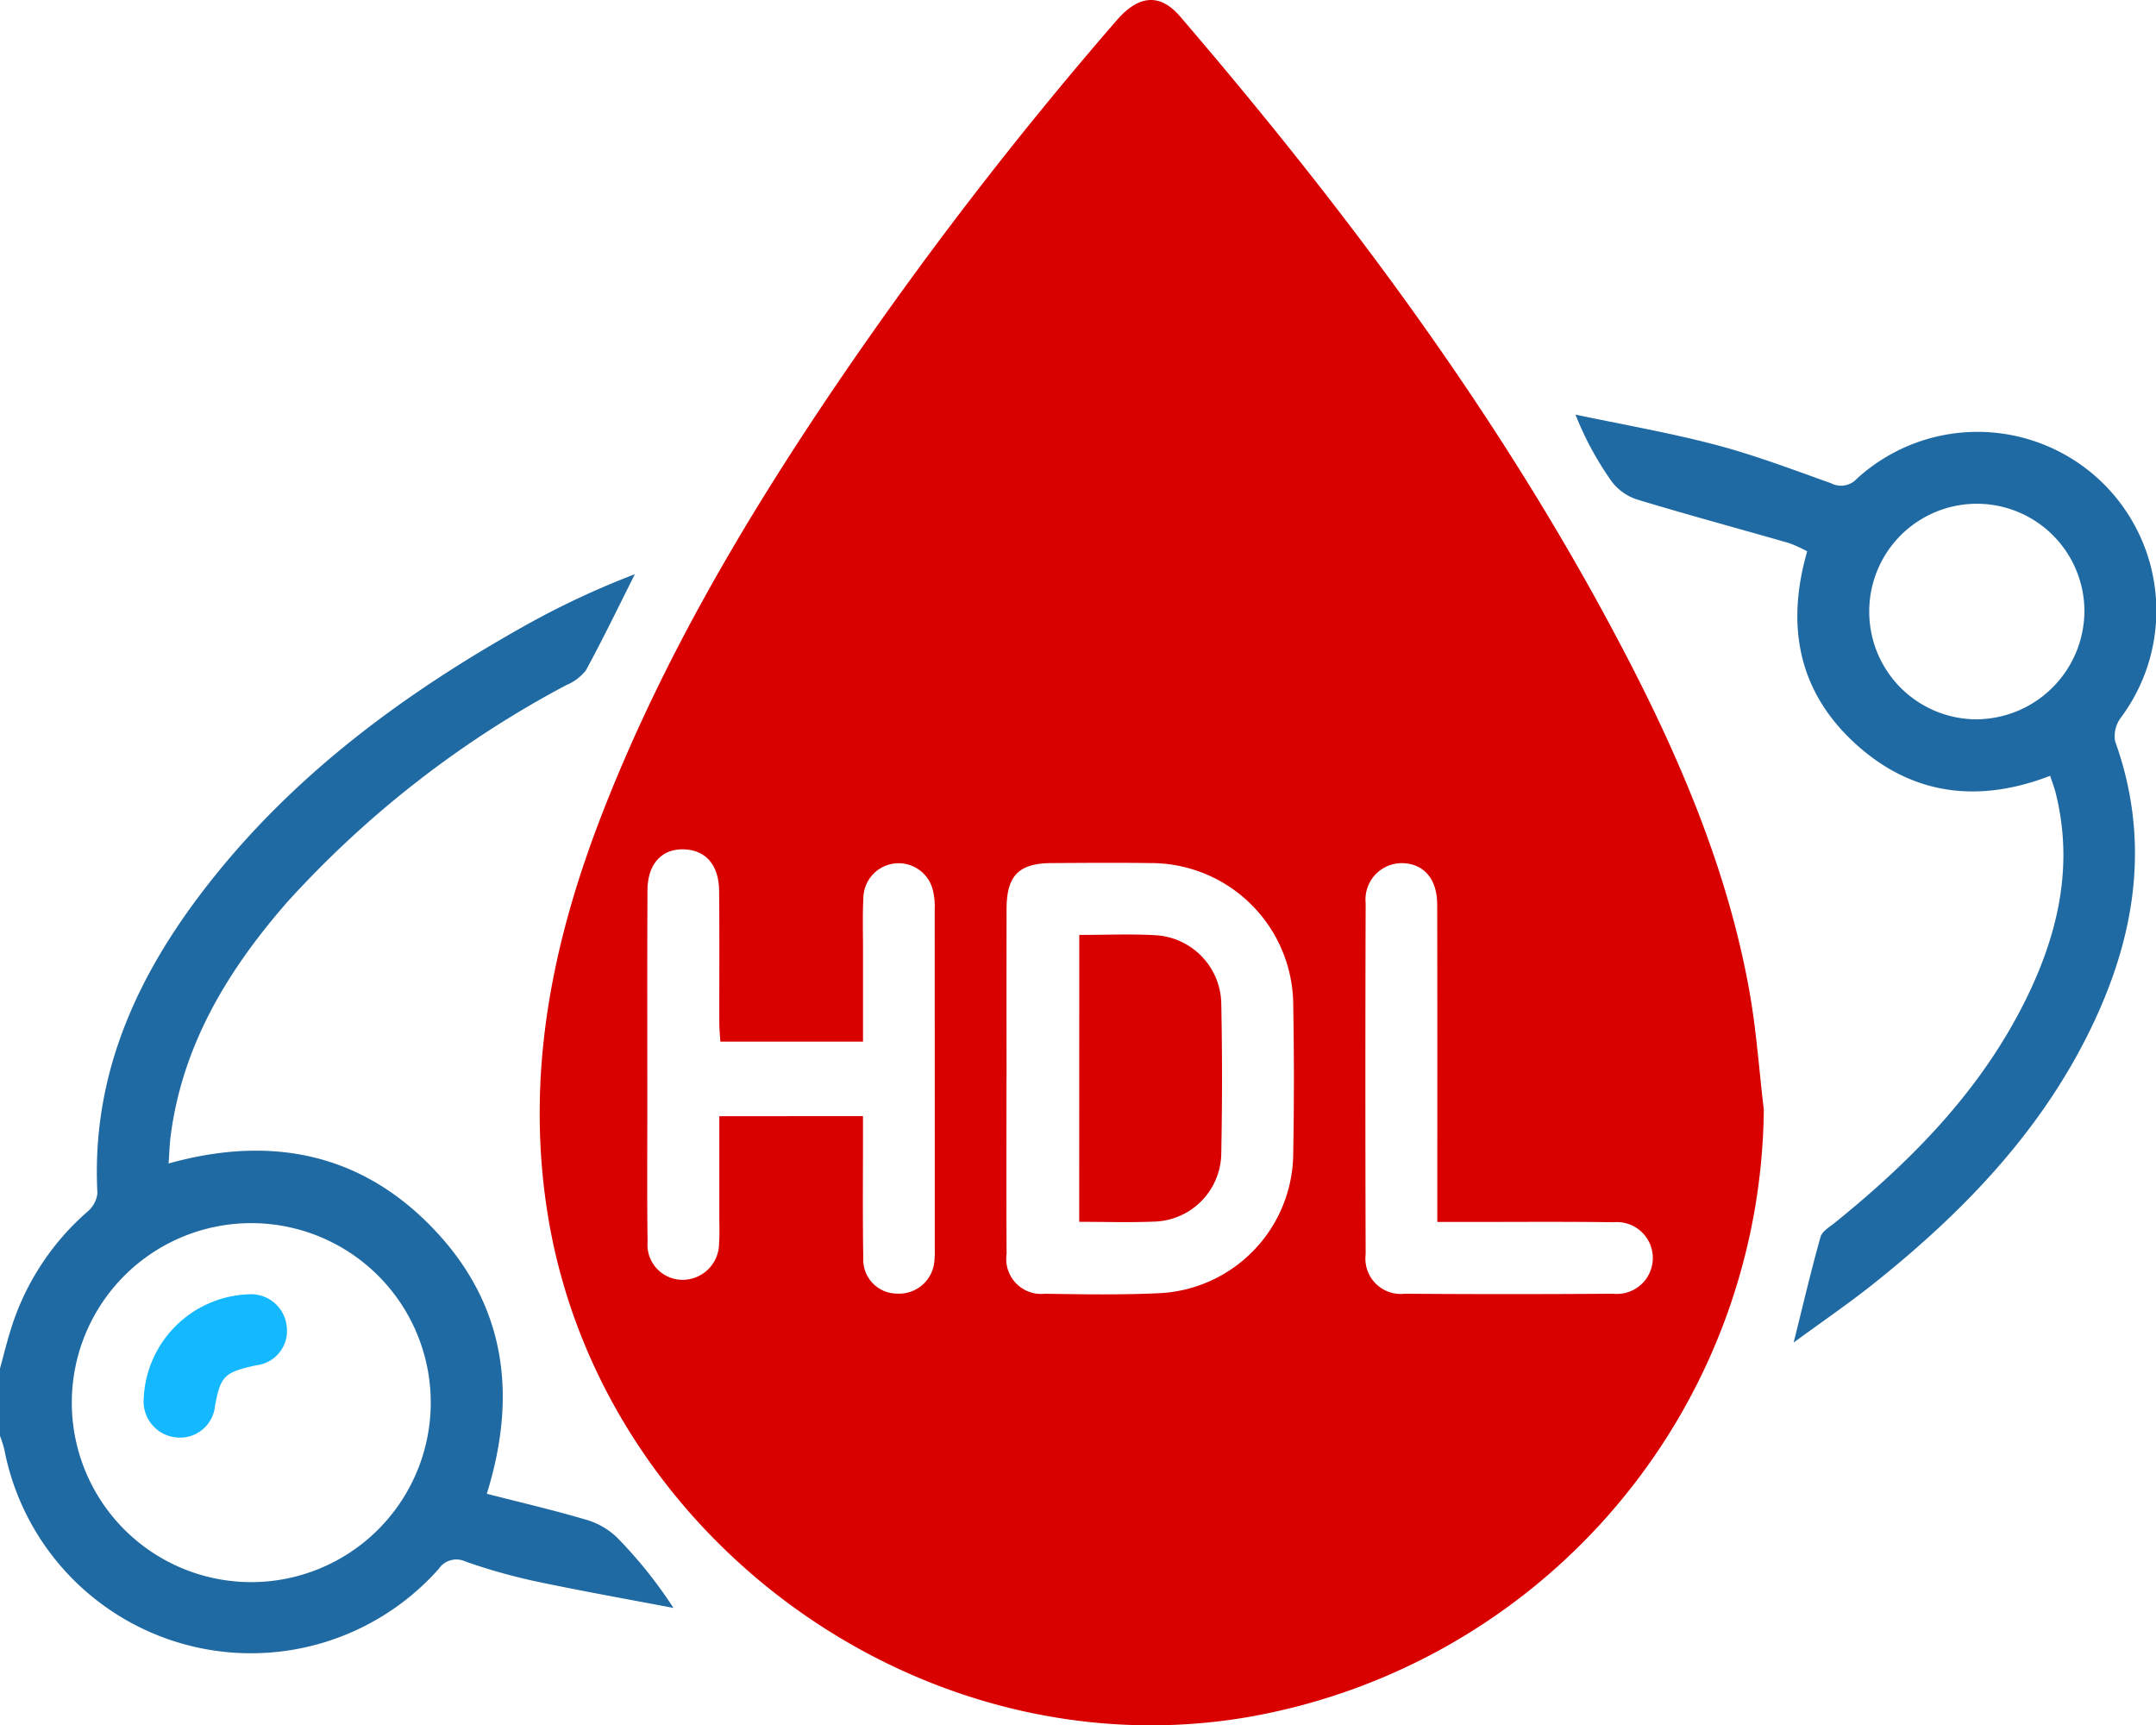<svg xmlns="http://www.w3.org/2000/svg" width="146.487" height="117.21" viewBox="0 0 146.487 117.21">
  <g id="Group_674" data-name="Group 674" transform="translate(-803.912 -1154.663)">
    <path id="Path_362" data-name="Path 362" d="M0,156c.222-.816.426-1.638.671-2.447a17.475,17.475,0,0,1,5.254-8.192,1.919,1.919,0,0,0,.694-1.261c-.444-8.415,2.978-15.391,8.09-21.708,5.694-7.035,12.857-12.289,20.679-16.7a56.691,56.691,0,0,1,7.748-3.654c-1.1,2.186-2.163,4.392-3.332,6.54a3.3,3.3,0,0,1-1.337,1,69.5,69.5,0,0,0-18.973,14.76c-4.01,4.6-7.1,9.671-7.9,15.875-.071.557-.086,1.121-.14,1.859,6.851-1.911,12.94-.757,17.863,4.3,4.943,5.079,5.919,11.2,3.759,18.138,2.328.6,4.621,1.127,6.871,1.8a5.014,5.014,0,0,1,2.072,1.268,30.713,30.713,0,0,1,3.739,4.689c-3.155-.6-6.319-1.163-9.461-1.828a39.722,39.722,0,0,1-4.667-1.324,1.446,1.446,0,0,0-1.821.5A17.064,17.064,0,0,1,.294,161.5,8.456,8.456,0,0,0,0,160.574V156m29.267,2.353a12.194,12.194,0,1,0-12.214,12.16,12.2,12.2,0,0,0,12.214-12.16" transform="translate(803.912 1091.633)" fill="#206aa3"/>
    <path id="Path_363" data-name="Path 363" d="M179.093,75.409a42.315,42.315,0,0,1-35.129,41.256c-22.187,3.75-44.155-12.256-47.547-34.486-1.413-9.263.331-18,3.622-26.568C104.1,45.056,109.8,35.39,116.125,26.068a265.619,265.619,0,0,1,19-24.686c1.5-1.732,2.946-1.855,4.316-.257,11.6,13.529,22.2,27.761,30.42,43.637,3.689,7.123,6.784,14.495,8.23,22.439.492,2.707.679,5.47,1.006,8.208m-51.459-2.216c0,4-.015,8,.007,12a2.376,2.376,0,0,0,2.607,2.7c2.57.039,5.147.082,7.712-.036a9.562,9.562,0,0,0,9.157-9.5q.09-5.069,0-10.141a9.677,9.677,0,0,0-9.7-9.582c-2.237-.031-4.476-.013-6.713,0s-3.061.845-3.064,3.135q-.011,5.714,0,11.428m-9.756,2.63c0,.63,0,1.145,0,1.66,0,2.668-.026,5.337.021,8a2.3,2.3,0,0,0,2.313,2.395,2.4,2.4,0,0,0,2.518-2.219,6.587,6.587,0,0,0,.026-.856q0-11.507-.005-23.013a4.643,4.643,0,0,0-.148-1.408,2.394,2.394,0,0,0-4.691.481c-.072,1.235-.03,2.476-.032,3.715,0,2.036,0,4.071,0,6.18h-9.694c-.027-.471-.067-.847-.068-1.222-.006-3,.016-6-.013-9-.016-1.708-.838-2.707-2.213-2.827-1.6-.139-2.646.9-2.656,2.773-.024,4.907-.01,9.815-.01,14.722,0,3.049-.024,6.1.017,9.148a2.387,2.387,0,0,0,2.3,2.59,2.488,2.488,0,0,0,2.558-2.512c.045-.568.017-1.143.017-1.714,0-2.273,0-4.545,0-6.892Zm39.023,7.2V81.175c0-6.574.008-13.148-.008-19.722,0-1.741-.916-2.783-2.361-2.814a2.47,2.47,0,0,0-2.5,2.709q-.038,11.933,0,23.866a2.4,2.4,0,0,0,2.659,2.677q7.074.052,14.148,0a2.441,2.441,0,1,0,.044-4.858c-3.429-.047-6.86-.016-10.29-.018H156.9" transform="translate(744.658 1154.663)" fill="#d90000"/>
    <path id="Path_364" data-name="Path 364" d="M294.839,136.724c.652-2.611,1.19-4.91,1.828-7.18.11-.39.626-.687.99-.981,5.353-4.325,10.093-9.181,13.113-15.467,2.092-4.356,3.085-8.9,1.873-13.727-.091-.363-.231-.714-.375-1.154-4.867,1.878-9.375,1.328-13.214-2.166-3.864-3.517-4.765-7.966-3.294-13.083a8.723,8.723,0,0,0-1.224-.56c-3.426-.986-6.869-1.914-10.281-2.947a3.538,3.538,0,0,1-1.746-1.2,21.393,21.393,0,0,1-2.491-4.583c3.176.672,6.384,1.226,9.52,2.052,2.662.7,5.251,1.687,7.849,2.612a1.455,1.455,0,0,0,1.745-.305,12.15,12.15,0,0,1,17.943,16.226,2.1,2.1,0,0,0-.394,1.6c2.356,6.555,1.466,12.862-1.4,19-3.385,7.259-8.766,12.875-14.938,17.8-1.7,1.361-3.51,2.594-5.506,4.06m5.141-49.639a7.306,7.306,0,0,0,7.261,7.295,7.387,7.387,0,0,0,7.359-7.374,7.31,7.31,0,0,0-14.62.079" transform="translate(630.938 1109.154)" fill="#206aa3"/>
    <path id="Path_365" data-name="Path 365" d="M32.717,230.014a2.435,2.435,0,0,1,2.541,2.2,2.348,2.348,0,0,1-2.062,2.622c-2.183.474-2.44.728-2.814,2.777a2.38,2.38,0,0,1-2.579,2.13,2.451,2.451,0,0,1-2.265-2.629,7.406,7.406,0,0,1,7.18-7.1" transform="translate(788.137 1012.577)" fill="#14b8ff"/>
    <path id="Path_367" data-name="Path 367" d="M191.826,166.105c1.8,0,3.463-.074,5.118.017a4.739,4.739,0,0,1,4.531,4.646q.1,5.066,0,10.135a4.693,4.693,0,0,1-4.621,4.68c-1.651.066-3.306.012-5.032.012Z" transform="translate(685.416 1052.073)" fill="#d90000"/>
  </g>
</svg>
